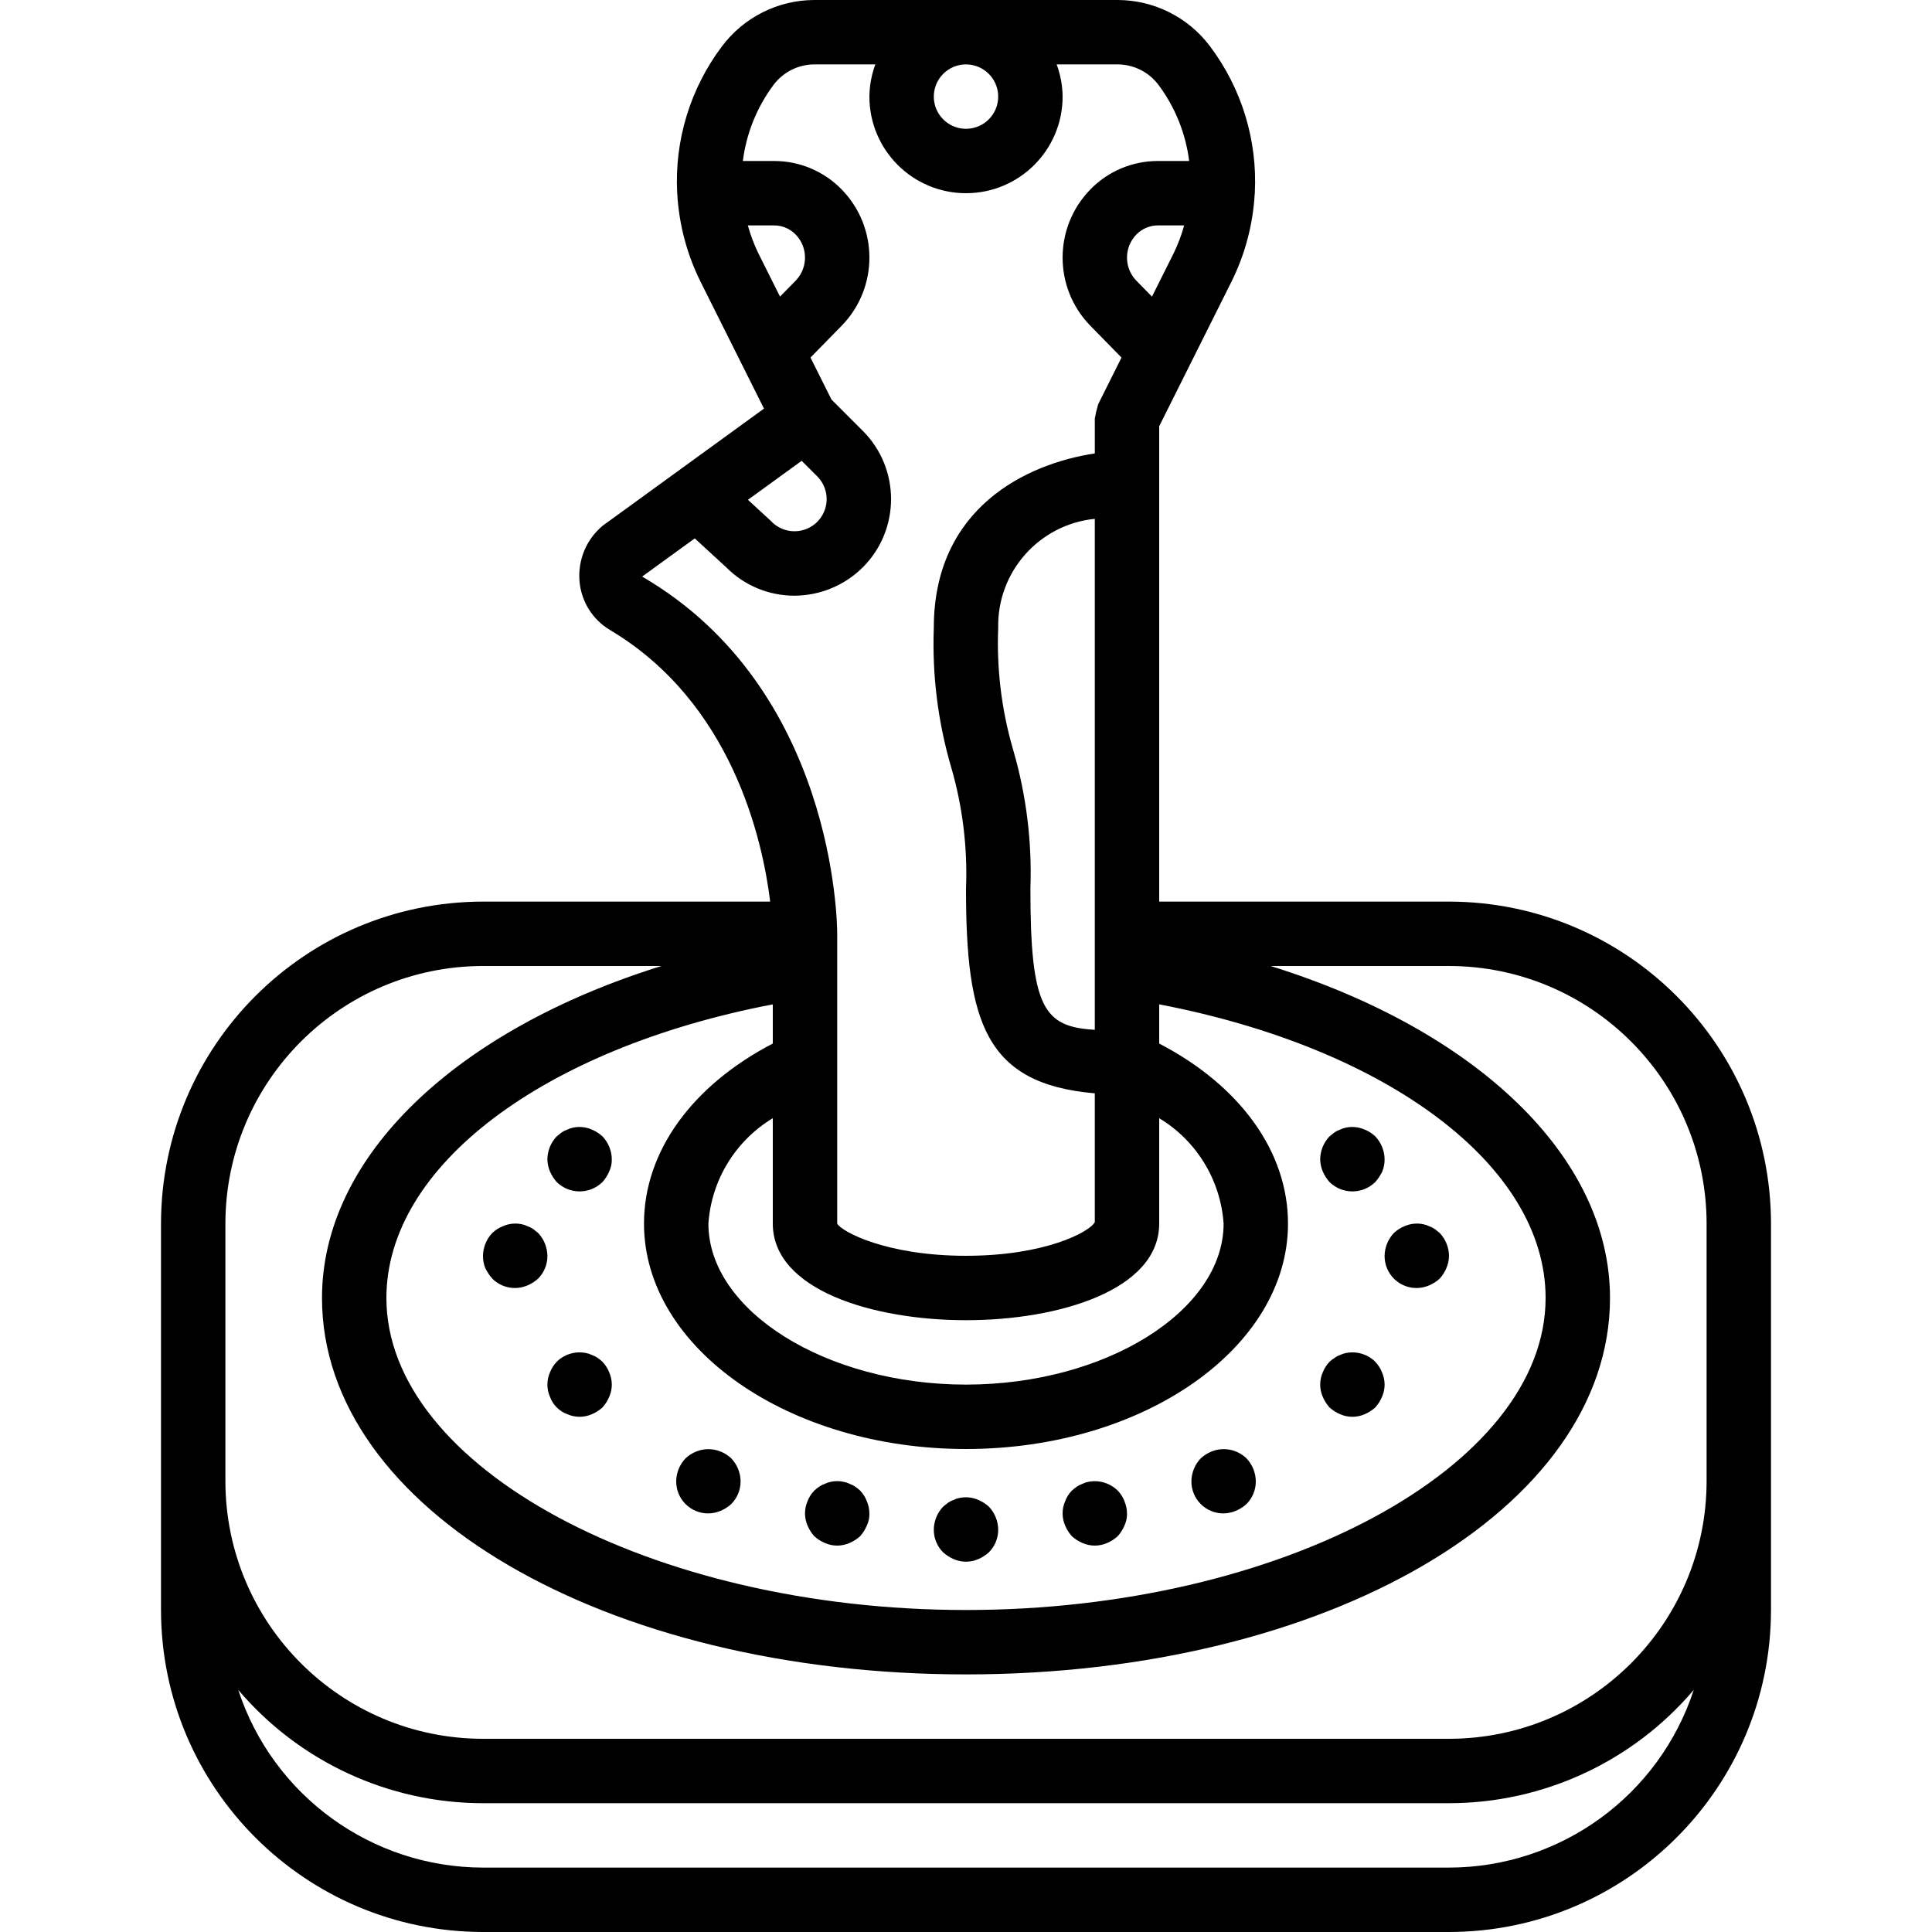 <?xml version="1.0" encoding="iso-8859-1"?>
<!-- Generator: Adobe Illustrator 19.0.0, SVG Export Plug-In . SVG Version: 6.00 Build 0)  -->
<svg version="1.1" id="Capa_1" xmlns="http://www.w3.org/2000/svg" xmlns:xlink="http://www.w3.org/1999/xlink" x="0px" y="0px"
	 viewBox="0 0 512 512" style="enable-background:new 0 0 512 512;" xml:space="preserve">
<g>
	<g>
		<g>
			<path d="M384,238.933h-76.8V112.95l19.083-38.167c3.652-7.3,5.772-15.269,6.229-23.419c0.001-0.058,0.033-0.106,0.033-0.165
				l-0.009-0.044c0.736-13.977-3.481-27.765-11.908-38.94C314.844,4.544,305.801,0.023,296.192,0h-80.384
				c-9.615,0.025-18.662,4.553-24.446,12.233c-8.425,11.171-12.639,24.957-11.901,38.929l-0.007,0.038l0.029,0.143
				c0.456,8.157,2.578,16.135,6.234,23.441l16.75,33.5l-42.767,31.05c-4.286,3.584-6.57,9.022-6.129,14.592
				c0.414,5.384,3.413,10.234,8.046,13.008c32.362,19.23,40.46,55.527,42.491,72H128c-47.106,0.054-85.279,38.227-85.333,85.333
				v102.4C42.721,473.773,80.894,511.946,128,512h256c47.106-0.054,85.279-38.227,85.333-85.333v-102.4
				C469.279,277.161,431.106,238.987,384,238.933z M311.017,67.15l-5.729,11.458l-4.175-4.258
				c-3.259-3.397-3.261-8.759-0.004-12.158c1.502-1.568,3.579-2.455,5.75-2.458h6.958C313.114,62.286,312.177,64.769,311.017,67.15z
				 M256,349.867c24.658,0,51.2-8.008,51.2-25.6v-27.93c9.904,5.968,16.274,16.393,17.067,27.93
				c0,23.125-31.262,42.667-68.267,42.667s-68.267-19.541-68.267-42.667c0.792-11.536,7.162-21.961,17.067-27.93v27.93
				C204.8,341.858,231.342,349.867,256,349.867z M268.487,198.675c-3.057-10.473-4.392-21.374-3.954-32.275
				c-0.312-14.837,10.834-27.421,25.6-28.902v135.409c-13.524-0.772-17.067-5.701-17.067-37.39
				C273.522,223.071,271.976,210.632,268.487,198.675z M256,17.067c4.711,0.005,8.529,3.822,8.533,8.533
				c0,4.713-3.82,8.533-8.533,8.533c-4.713,0-8.533-3.821-8.533-8.533S251.287,17.067,256,17.067z M200.983,67.15
				c-1.16-2.381-2.097-4.864-2.799-7.417h6.958c2.168,0.003,4.242,0.887,5.746,2.45c3.253,3.39,3.263,8.74,0.021,12.142
				l-4.197,4.281L200.983,67.15z M212.452,122.119l4.148,4.148c2.172,2.191,2.99,5.386,2.139,8.352
				c-0.852,2.966-3.24,5.239-6.244,5.944c-3.004,0.705-6.154-0.269-8.236-2.546l-6.048-5.563L212.452,122.119z M170.175,152.8
				l13.943-10.119l8.335,7.66c4.776,4.817,11.279,7.526,18.063,7.525c6.806-0.023,13.329-2.73,18.15-7.533
				c9.963-9.984,9.963-26.149,0-36.133l-8.317-8.317l-5.564-11.128l8.334-8.506c9.707-10.028,9.705-25.949-0.004-35.975
				c-4.708-4.875-11.198-7.622-17.975-7.608h-8.277c0.921-7.327,3.732-14.288,8.156-20.2c2.552-3.39,6.544-5.389,10.788-5.4h16.164
				c-1.012,2.733-1.543,5.62-1.572,8.533c0,14.138,11.461,25.6,25.6,25.6c14.138,0,25.6-11.462,25.6-25.6
				c-0.029-2.914-0.561-5.801-1.572-8.533h16.164c4.244,0.016,8.238,2.013,10.796,5.4c4.423,5.913,7.232,12.874,8.151,20.2h-8.28
				c-6.78-0.014-13.273,2.736-17.979,7.617c-9.714,10.034-9.704,25.969,0.021,35.992l8.313,8.481l-6.18,12.36
				c-0.041,0.083-0.031,0.173-0.069,0.256c-0.332,1.083-0.592,2.187-0.78,3.305c-0.003,0.09-0.051,0.165-0.051,0.256v9.231
				c-18.172,2.736-42.667,14.473-42.667,46.235c-0.455,12.446,1.091,24.885,4.579,36.842c3.057,10.473,4.392,21.374,3.954,32.275
				c0,35.285,5.051,51.714,34.133,54.229v34.133c-1.374,2.619-13.191,8.921-34.133,8.921c-21.167,0-33.05-6.45-34.133-8.533v-76.8
				C221.867,244.833,221.279,182.525,170.175,152.8z M204.8,266.164v10.385c-21.413,11.144-34.133,28.621-34.133,47.718
				C170.667,357.2,208.946,384,256,384c47.054,0,85.333-26.8,85.333-59.733c0-19.098-12.72-36.575-34.133-47.718v-10.385
				c60.757,11.655,102.4,42.87,102.4,77.82c0,44.817-70.342,82.684-153.6,82.684S102.4,388.8,102.4,343.983
				C102.4,309.033,144.043,277.819,204.8,266.164z M384,494.933H128c-29.524-0.045-55.683-19.039-64.866-47.099
				c16.168,19.044,39.884,30.025,64.866,30.032h256c24.981-0.008,48.698-10.988,64.866-30.032
				C439.683,475.894,413.524,494.889,384,494.933z M452.267,392.533c-0.043,37.685-30.582,68.224-68.267,68.267H128
				c-37.685-0.043-68.224-30.582-68.267-68.267v-68.267C59.776,286.582,90.315,256.043,128,256h47.284
				c-54.379,16.935-89.951,50.458-89.951,87.983c0,55.933,74.967,99.75,170.667,99.75s170.667-43.817,170.667-99.75
				c0-37.525-35.572-71.048-89.951-87.983H384c37.685,0.043,68.224,30.582,68.267,68.267V392.533z"/>
			<path d="M130.475,338.859c2.441,2.444,6.125,3.154,9.3,1.792c1.034-0.433,1.987-1.039,2.817-1.792
				c1.604-1.606,2.496-3.789,2.475-6.059c-0.033-2.259-0.917-4.422-2.475-6.059c-0.429-0.341-0.854-0.683-1.279-1.025
				c-0.475-0.325-0.992-0.582-1.538-0.767c-0.485-0.246-1.003-0.42-1.537-0.517c-1.664-0.348-3.394-0.167-4.95,0.517
				c-1.044,0.412-1.998,1.02-2.813,1.792c-1.56,1.635-2.444,3.799-2.475,6.058c-0.016,1.109,0.186,2.211,0.596,3.242
				C129.091,337.062,129.723,338.009,130.475,338.859z"/>
			<path d="M159.659,360.875c-0.407-0.366-0.834-0.708-1.279-1.025c-0.475-0.325-0.992-0.582-1.538-0.767
				c-0.485-0.246-1.003-0.42-1.537-0.517c-2.811-0.571-5.721,0.295-7.763,2.308c-0.773,0.815-1.383,1.772-1.796,2.817
				c-0.906,2.066-0.906,4.417,0,6.483c0.78,2.141,2.467,3.828,4.608,4.608c2.066,0.911,4.421,0.911,6.487,0
				c1.034-0.433,1.987-1.039,2.817-1.792c0.751-0.832,1.357-1.784,1.792-2.817c0.911-2.065,0.911-4.418,0-6.483
				C161.037,362.647,160.429,361.691,159.659,360.875z"/>
			<path d="M147.541,313.259c3.365,3.3,8.752,3.3,12.117,0c0.751-0.832,1.357-1.784,1.792-2.817
				c0.479-1.012,0.713-2.123,0.683-3.242c-0.033-2.259-0.917-4.422-2.475-6.059c-0.83-0.753-1.783-1.359-2.817-1.792
				c-1.556-0.684-3.286-0.865-4.95-0.517c-0.535,0.096-1.053,0.27-1.537,0.517c-0.543,0.185-1.059,0.443-1.533,0.767
				c-0.429,0.341-0.854,0.683-1.279,1.025c-1.56,1.635-2.444,3.799-2.475,6.059c0.012,1.115,0.243,2.216,0.679,3.242
				C146.181,311.475,146.788,312.428,147.541,313.259z"/>
			<path d="M187.733,401.067c1.115-0.014,2.216-0.246,3.242-0.683c1.034-0.433,1.987-1.039,2.817-1.792
				c1.591-1.614,2.48-3.791,2.475-6.058c-0.033-2.259-0.917-4.422-2.475-6.059c-0.816-0.771-1.772-1.379-2.817-1.792
				c-2.077-0.858-4.41-0.858-6.487,0c-1.044,0.412-1.998,1.02-2.813,1.792c-1.56,1.635-2.444,3.799-2.475,6.059
				c-0.022,2.27,0.87,4.453,2.475,6.058C183.28,400.197,185.463,401.089,187.733,401.067z"/>
			<path d="M252.754,413.183c2.066,0.911,4.421,0.911,6.487,0c1.034-0.433,1.987-1.039,2.817-1.792
				c1.604-1.606,2.496-3.788,2.475-6.058c-0.033-2.259-0.917-4.422-2.475-6.059c-0.83-0.753-1.783-1.359-2.817-1.792
				c-1.556-0.684-3.286-0.865-4.95-0.517c-0.535,0.096-1.053,0.27-1.537,0.517c-0.543,0.185-1.059,0.443-1.533,0.767
				c-0.429,0.341-0.854,0.683-1.279,1.025c-1.559,1.635-2.443,3.799-2.475,6.059c-0.023,2.27,0.869,4.454,2.475,6.059
				C250.771,412.145,251.722,412.751,252.754,413.183z"/>
			<path d="M215.808,407.125c0.829,0.753,1.78,1.359,2.813,1.792c2.067,0.911,4.421,0.911,6.487,0
				c1.034-0.433,1.987-1.039,2.817-1.792c0.751-0.832,1.357-1.784,1.792-2.817c0.478-1.012,0.713-2.123,0.683-3.242
				c-0.014-1.115-0.246-2.216-0.683-3.242c-0.393-1.054-1.004-2.014-1.792-2.817c-0.407-0.366-0.834-0.708-1.279-1.025
				c-0.475-0.325-0.992-0.582-1.538-0.767c-0.485-0.246-1.003-0.42-1.537-0.517c-1.124-0.25-2.289-0.25-3.413,0
				c-0.535,0.096-1.053,0.27-1.537,0.517c-0.543,0.185-1.059,0.443-1.533,0.767c-0.447,0.315-0.874,0.657-1.279,1.025
				c-0.791,0.801-1.403,1.761-1.796,2.817c-0.906,2.066-0.906,4.417,0,6.483C214.447,405.342,215.054,406.295,215.808,407.125z"/>
			<path d="M369.408,338.859c2.441,2.444,6.125,3.154,9.3,1.792c1.034-0.433,1.987-1.039,2.817-1.792
				c0.751-0.832,1.357-1.784,1.792-2.817c0.438-1.026,0.67-2.127,0.683-3.242c-0.033-2.259-0.917-4.422-2.475-6.059
				c-0.429-0.341-0.854-0.683-1.279-1.025c-0.475-0.325-0.992-0.582-1.538-0.767c-0.485-0.246-1.003-0.42-1.537-0.517
				c-1.664-0.348-3.394-0.167-4.95,0.517c-1.044,0.412-1.998,1.02-2.813,1.792c-1.56,1.635-2.444,3.799-2.475,6.058
				C366.91,335.07,367.802,337.254,369.408,338.859z"/>
			<path d="M352.341,372.992c0.829,0.753,1.78,1.359,2.813,1.792c2.066,0.911,4.421,0.911,6.487,0
				c1.034-0.433,1.987-1.039,2.817-1.792c0.751-0.832,1.357-1.784,1.792-2.817c0.911-2.065,0.911-4.418,0-6.483
				c-0.413-1.044-1.021-2-1.792-2.817c-2.044-2.014-4.955-2.879-7.767-2.308c-0.535,0.096-1.053,0.27-1.537,0.517
				c-0.524,0.169-1.015,0.428-1.45,0.767c-0.489,0.293-0.945,0.636-1.362,1.024c-0.773,0.815-1.383,1.772-1.796,2.817
				c-0.906,2.066-0.906,4.417,0,6.483C350.98,371.209,351.588,372.161,352.341,372.992z"/>
			<path d="M352.341,313.259c3.365,3.3,8.752,3.3,12.117,0c0.749-0.85,1.379-1.798,1.875-2.817c0.413-1.03,0.617-2.132,0.6-3.242
				c-0.033-2.259-0.917-4.422-2.475-6.059c-0.816-0.771-1.772-1.379-2.817-1.792c-1.556-0.684-3.286-0.865-4.95-0.517
				c-0.535,0.096-1.053,0.27-1.537,0.517c-0.543,0.185-1.059,0.443-1.533,0.767c-0.429,0.341-0.854,0.683-1.279,1.025
				c-1.56,1.635-2.444,3.799-2.475,6.059c0.012,1.115,0.243,2.216,0.679,3.242C350.981,311.475,351.588,312.428,352.341,313.259z"/>
			<path d="M324.267,401.067c1.115-0.014,2.216-0.246,3.242-0.683c1.034-0.433,1.987-1.039,2.817-1.792
				c1.604-1.606,2.496-3.788,2.475-6.058c-0.033-2.259-0.917-4.422-2.475-6.059c-2.473-2.388-6.122-3.09-9.304-1.792
				c-1.033,0.433-1.984,1.039-2.813,1.792c-1.56,1.635-2.444,3.799-2.475,6.059c-0.022,2.27,0.87,4.453,2.475,6.058
				C319.813,400.197,321.997,401.089,324.267,401.067z"/>
			<path d="M284.075,407.125c0.828,0.753,1.78,1.359,2.813,1.792c2.066,0.911,4.421,0.911,6.487,0
				c1.034-0.433,1.987-1.039,2.817-1.792c0.751-0.832,1.357-1.784,1.792-2.817c0.478-1.012,0.713-2.123,0.683-3.242
				c-0.014-1.115-0.246-2.216-0.683-3.242c-0.393-1.054-1.004-2.014-1.792-2.817c-2.05-2.002-4.956-2.866-7.767-2.308
				c-0.535,0.096-1.053,0.27-1.537,0.517c-0.543,0.185-1.059,0.443-1.533,0.767c-0.447,0.315-0.874,0.657-1.279,1.025
				c-0.791,0.801-1.403,1.761-1.796,2.817c-0.906,2.066-0.906,4.417,0,6.483C282.714,405.342,283.321,406.295,284.075,407.125z"/>
		</g>
	</g>
</g>
<g>
</g>
<g>
</g>
<g>
</g>
<g>
</g>
<g>
</g>
<g>
</g>
<g>
</g>
<g>
</g>
<g>
</g>
<g>
</g>
<g>
</g>
<g>
</g>
<g>
</g>
<g>
</g>
<g>
</g>
</svg>
